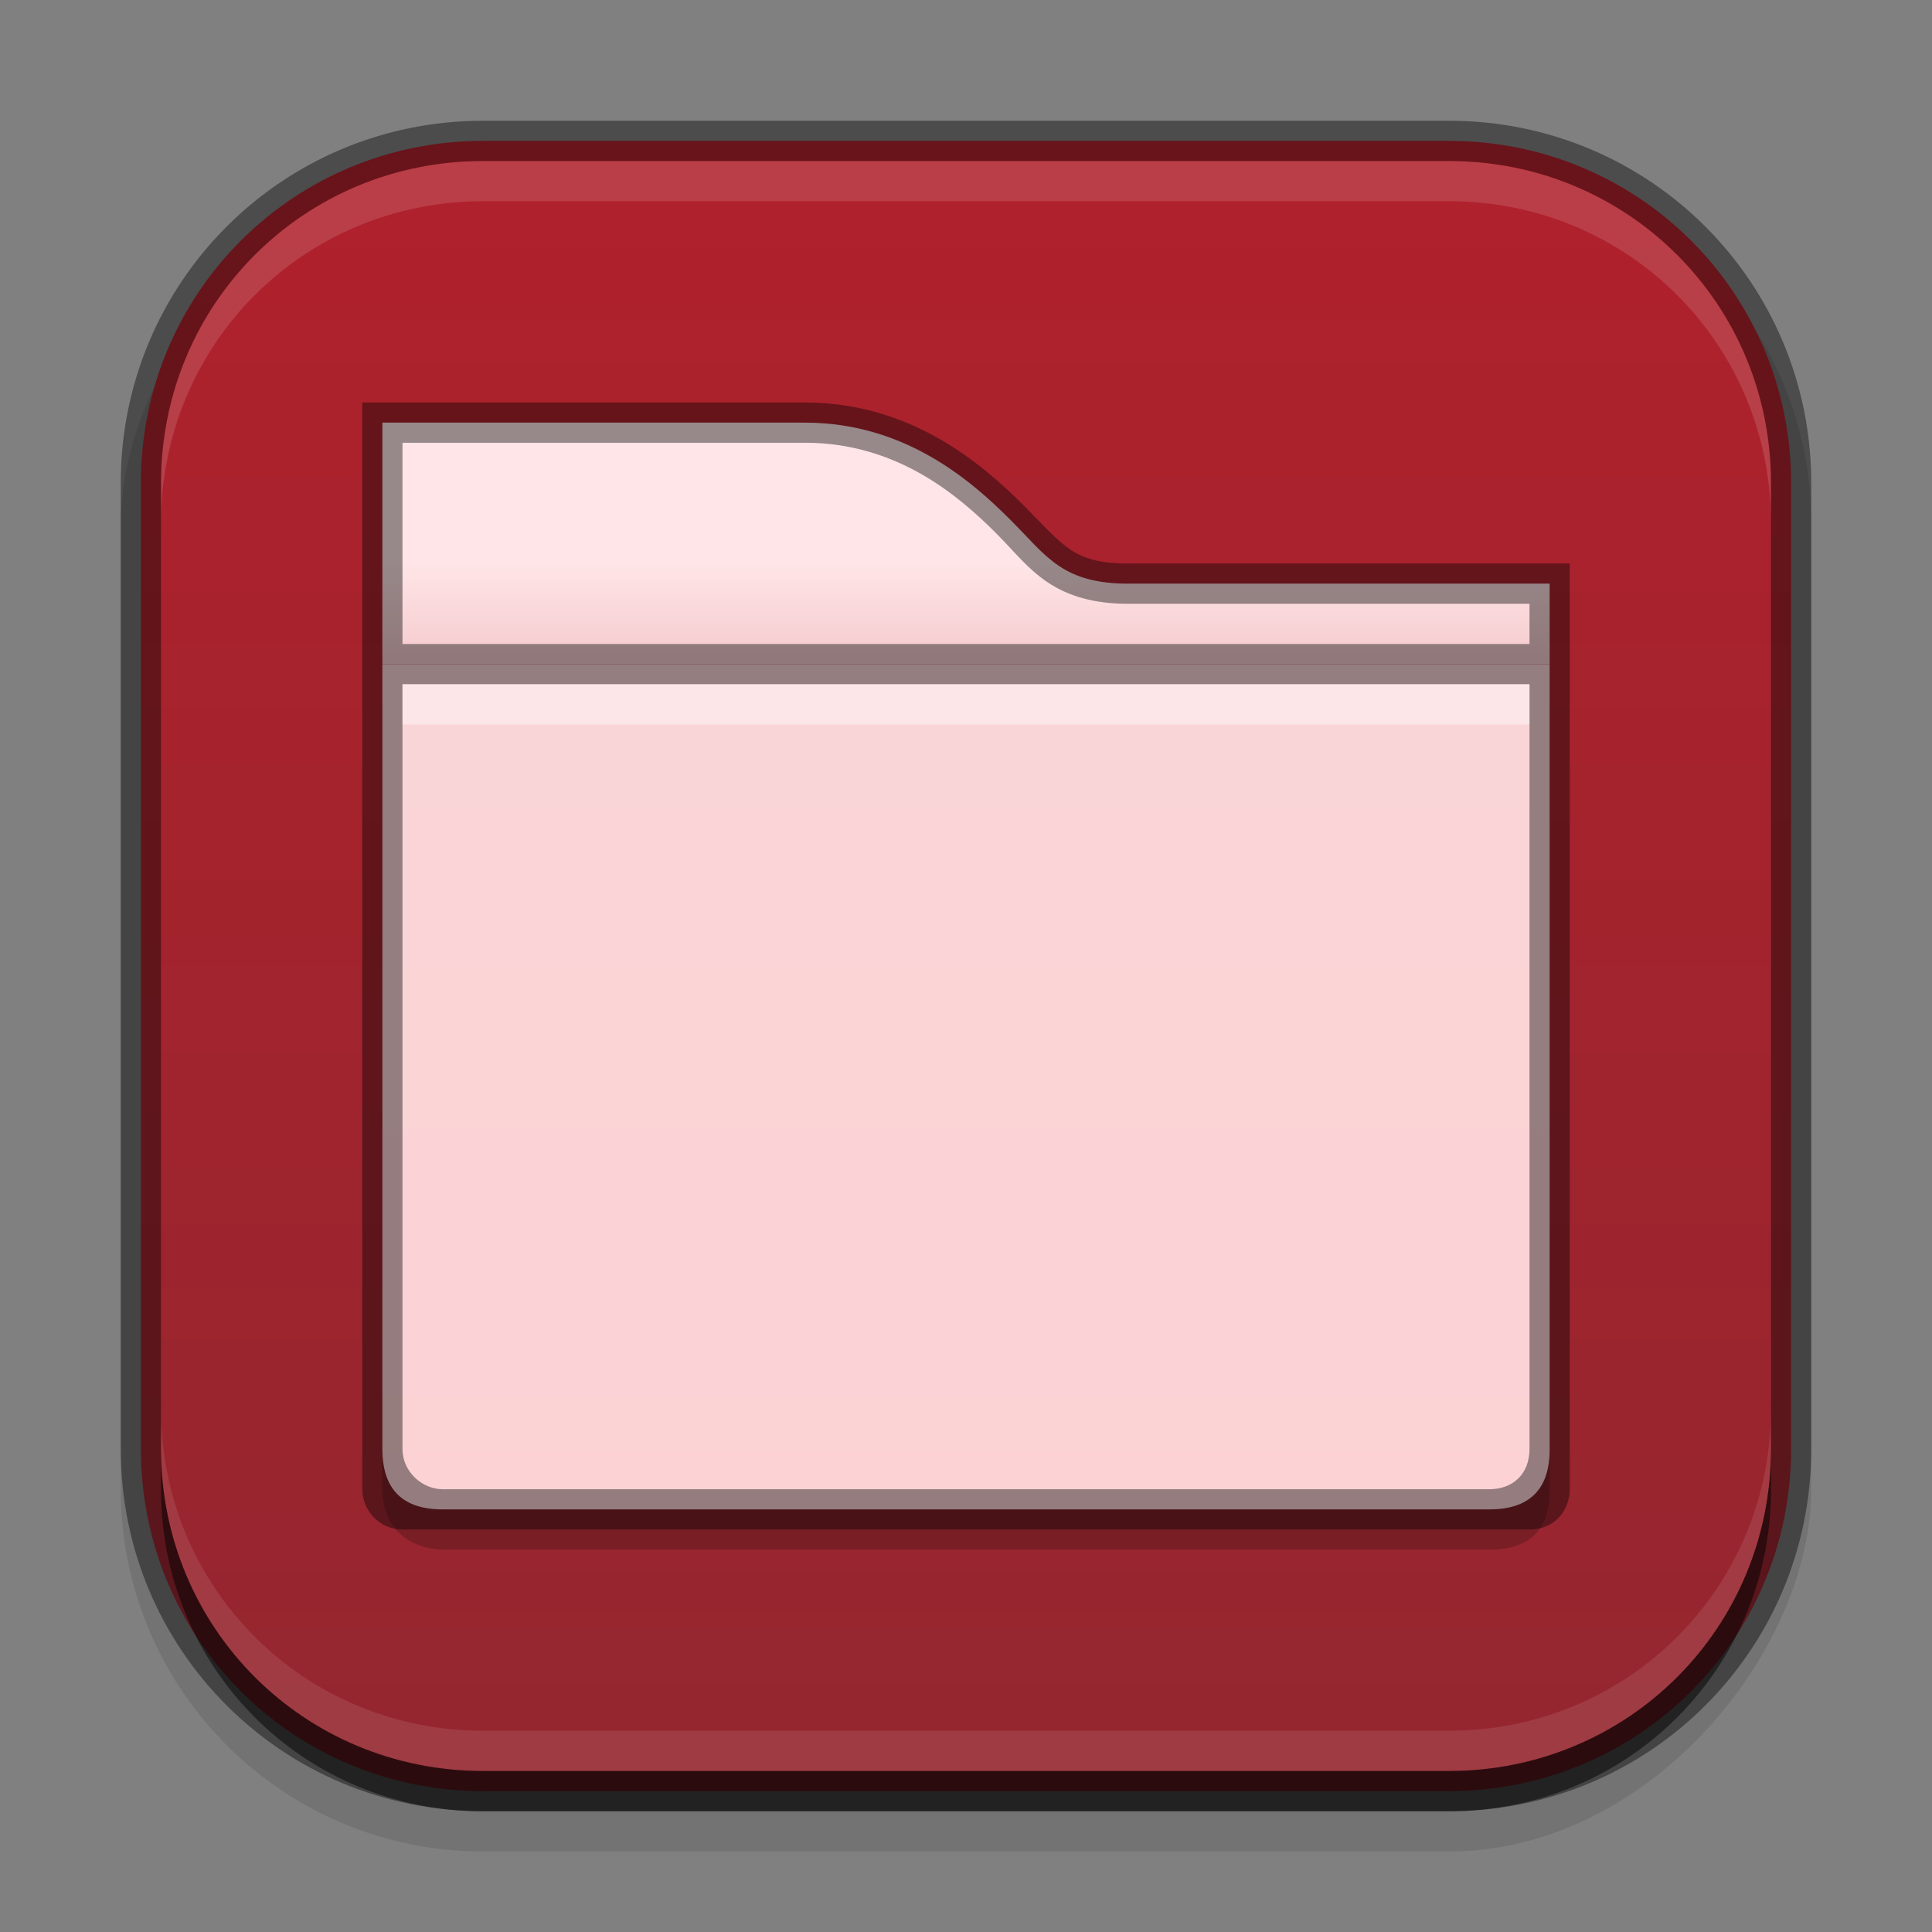 <?xml version="1.0" encoding="UTF-8" standalone="no"?>
<!-- Created with Inkscape (http://www.inkscape.org/) -->
<svg id="svg4767" xmlns:rdf="http://www.w3.org/1999/02/22-rdf-syntax-ns#" xmlns="http://www.w3.org/2000/svg" height="48" viewBox="0 0 48 48" width="48" version="1.1" xmlns:cc="http://creativecommons.org/ns#" xmlns:xlink="http://www.w3.org/1999/xlink" xmlns:dc="http://purl.org/dc/elements/1.1/">
 <rect x="0" y="0" width="48" height="48" fill="#808080" stroke="none"/>
 <defs id="defs4769">
  <linearGradient id="linearGradient4265" y2="273.94" gradientUnits="userSpaceOnUse" x2="349" gradientTransform="matrix(.762 0 0 .762 -225.87 -168.69)" y1="231.93" x1="349">
   <stop id="stop3947-5" style="stop-color:#f9d6d8" offset="0"/>
   <stop id="stop3949-3" style="stop-color:#fcd2d5" offset="1"/>
  </linearGradient>
  <linearGradient id="linearGradient4269" y2="131" gradientUnits="userSpaceOnUse" x2="440" gradientTransform="matrix(2,0,0,2,-855.99,-240)" y1="127" x1="440">
   <stop id="stop3941-6" style="stop-color:#ffe5e7" offset="0"/>
   <stop id="stop3943-7" style="stop-color:#dd8d93" offset="1"/>
  </linearGradient>
  <linearGradient id="linearGradient4381" y2="244" gradientUnits="userSpaceOnUse" x2="332" gradientTransform="matrix(0,-1,1,0,-220,336)" y1="244" x1="292">
   <stop id="stop4043" style="stop-color:#94262f" offset="0"/>
   <stop id="stop4045" style="stop-color:#b0212c" offset="1"/>
  </linearGradient>
 </defs>
 <rect id="rect4122" ry="9" style="color:#bebebe;opacity:.1" transform="scale(1,-1)" height="42" width="42" y="-46" x="3"/>
 <path id="path4379" style="color:#bebebe;fill:url(#linearGradient4381)" d="m12 3.5c-4.715 0-8.5 3.785-8.5 8.5v24c0 4.715 3.785 8.5 8.5 8.5h24c4.715 0 8.5-3.785 8.5-8.5v-24c0-4.715-3.785-8.5-8.5-8.5h-24z"/>
 <path id="path4267" style="color:#000000;text-indent:0;block-progression:tb;text-decoration-line:none;text-transform:none;fill:url(#linearGradient4269)" d="m9.5 10.5v6h29v-2h-10.5c-0.721 0-1.255-0.147-1.688-0.438-0.432-0.291-0.73-0.669-1.218-1.156-0.975-0.975-2.622-2.406-5.094-2.406z"/>
 <path id="path13866" d="m9.5 17.5-0 19.5c0.006 1 0.707 1.482 1.5 1.5h26c1 0.002 1.514-0.5 1.5-1.5l0-19.5z" style="opacity:.2;color:#000000;text-indent:0;block-progression:tb;text-decoration-line:none;text-transform:none"/>
 <path id="path4263" style="color:#000000;text-indent:0;block-progression:tb;text-decoration-line:none;text-transform:none;fill:url(#linearGradient4265)" d="m9.5 16.5v19.5c0.001 1 0.5 1.503 1.5 1.5h26c1 0.003 1.506-0.5 1.5-1.5v-19.5z"/>
 <path id="path4022" d="m9 10v27c0 0.522 0.425 1 1 1h28c0.635 0 1-0.486 1-1v-23h-11c-0.653 0-1.067-0.116-1.406-0.344-0.355-0.238-0.65-0.587-1.156-1.094-1.002-1.002-2.774-2.562-5.438-2.562zm1 1h10c2.278 0 3.801 1.301 4.75 2.25 0.468 0.469 0.77 0.876 1.281 1.219 0.526 0.353 1.179 0.531 1.969 0.531h10v1h-28zm0 6h28v19c0 0.624-0.415 1-1 1h-26c-0.494 0-1-0.419-1-1z" style="opacity:0.41;color:#000000;text-indent:0;block-progression:tb;text-decoration-line:none;text-transform:none"/>
 <path id="path4026" d="m10 17v1h28v-1z" style="opacity:.4;color:#000000;text-indent:0;block-progression:tb;text-decoration-line:none;text-transform:none;fill:#fff"/>
 <path id="rect3902" style="color:#bebebe;opacity:0.13;fill:#fff" d="m12 4c-4.449 0-8 3.551-8 8v1c0-4.449 3.551-8 8-8h24c4.449 0 8 3.551 8 8v-1c0-4.449-3.551-8-8-8h-24z"/>
 <path id="path4093" style="color:#bebebe;opacity:.5" d="m36 45c4.449 0 8-3.551 8-8v-1c0 4.449-3.551 8-8 8h-24c-4.449 0-8-3.551-8-8v1c0 4.449 3.551 8 8 8h24z"/>
 <path id="path4294" style="color:#bebebe;opacity:.1;fill:#fff" d="m12 44c-4.449 0-8-3.551-8-8v-1c0 4.449 3.551 8 8 8h24c4.449 0 8-3.551 8-8v1c0 4.449-3.551 8-8 8h-24z"/>
 <path id="rect4783" style="color:#bebebe;opacity:0.41" d="m12 3c-4.986 0-9 4.014-9 9v24c0 4.986 4.014 9 9 9h24c4.986 0 9-4.014 9-9v-24c0-4.986-4.014-9-9-9h-24zm0 1h24c4.449 0 8 3.551 8 8v24c0 4.449-3.551 8-8 8h-24c-4.449 0-8-3.551-8-8v-24c0-4.449 3.551-8 8-8z"/>
</svg>
